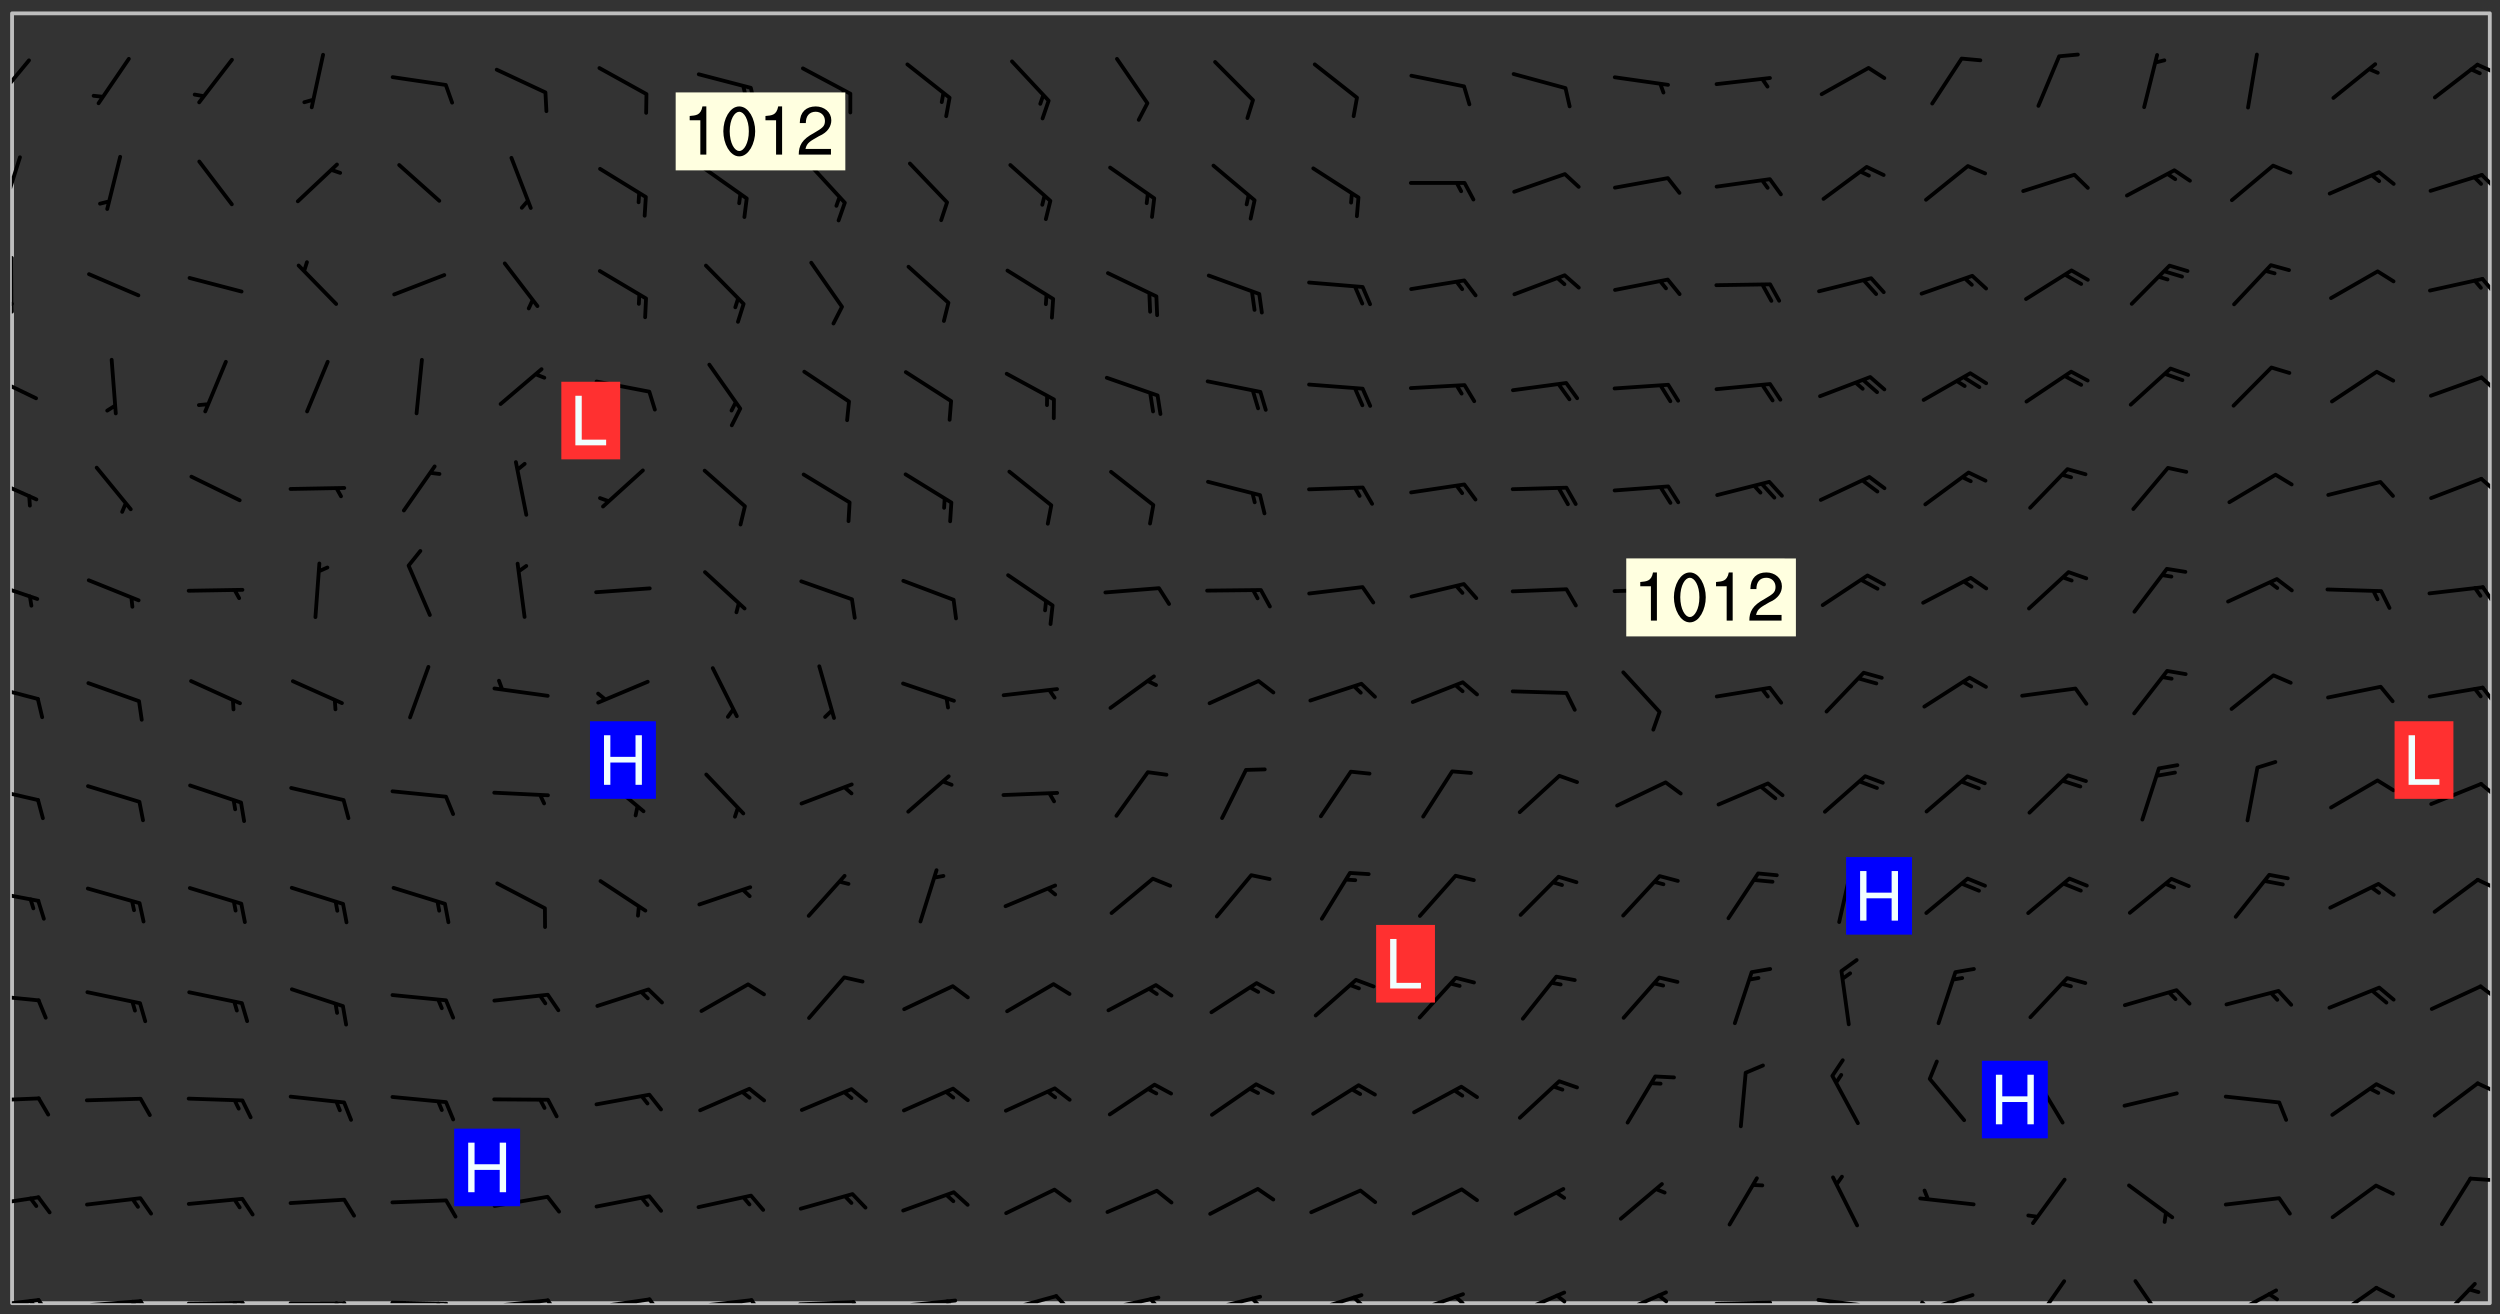 <svg xmlns="http://www.w3.org/2000/svg" role="img" xmlns:xlink="http://www.w3.org/1999/xlink" viewBox="142.45 309.95 326.84 171.84"><rect x="142.45" y="309.95" width="326.84" height="171.84" fill="#333333" stroke="none"/><defs><clipPath id="a"><path d="M144 311.672h324v168.656H144zm0 0"/></clipPath><clipPath id="b"><path d="M144 479h4v1.328h-4zm0 0"/></clipPath><clipPath id="c"><path d="M147 479h3v1.328h-3zm0 0"/></clipPath><clipPath id="d"><path d="M146 479h2v1.328h-2zm0 0"/></clipPath><clipPath id="e"><path d="M153 479h9v1.328h-9zm0 0"/></clipPath><clipPath id="f"><path d="M160 479h3v1.328h-3zm0 0"/></clipPath><clipPath id="g"><path d="M159 479h2v1.328h-2zm0 0"/></clipPath><clipPath id="h"><path d="M166 480h9v.328h-9zm0 0"/></clipPath><clipPath id="i"><path d="M173 480h3v.328h-3zm0 0"/></clipPath><clipPath id="j"><path d="M172 480h2v.328h-2zm0 0"/></clipPath><clipPath id="k"><path d="M180 480h8v.328h-8zm0 0"/></clipPath><clipPath id="l"><path d="M187 480h2v.328h-2zm0 0"/></clipPath><clipPath id="m"><path d="M186 480h2v.328h-2zm0 0"/></clipPath><clipPath id="n"><path d="M193 480h9v.328h-9zm0 0"/></clipPath><clipPath id="o"><path d="M200 480h3v.328h-3zm0 0"/></clipPath><clipPath id="p"><path d="M199 480h2v.328h-2zm0 0"/></clipPath><clipPath id="q"><path d="M206 479h9v1.328h-9zm0 0"/></clipPath><clipPath id="r"><path d="M213 479h3v1.328h-3zm0 0"/></clipPath><clipPath id="s"><path d="M220 479h8v1.328h-8zm0 0"/></clipPath><clipPath id="t"><path d="M227 479h3v1.328h-3zm0 0"/></clipPath><clipPath id="u"><path d="M233 479h8v1.328h-8zm0 0"/></clipPath><clipPath id="v"><path d="M240 479h3v1.328h-3zm0 0"/></clipPath><clipPath id="w"><path d="M246 479h9v1.328h-9zm0 0"/></clipPath><clipPath id="x"><path d="M253 479h3v1.328h-3zm0 0"/></clipPath><clipPath id="y"><path d="M260 479h8v1.328h-8zm0 0"/></clipPath><clipPath id="z"><path d="M266 479h2v1.328h-2zm0 0"/></clipPath><clipPath id="A"><path d="M273 479h8v1.328h-8zm0 0"/></clipPath><clipPath id="B"><path d="M280 479h3v1.328h-3zm0 0"/></clipPath><clipPath id="C"><path d="M286 479h9v1.328h-9zm0 0"/></clipPath><clipPath id="D"><path d="M292 479h2v1.328h-2zm0 0"/></clipPath><clipPath id="E"><path d="M300 479h8v1.328h-8zm0 0"/></clipPath><clipPath id="F"><path d="M305 479h3v1.328h-3zm0 0"/></clipPath><clipPath id="G"><path d="M313 479h8v1.328h-8zm0 0"/></clipPath><clipPath id="H"><path d="M319 479h2v1.328h-2zm0 0"/></clipPath><clipPath id="I"><path d="M326 478h8v2.328h-8zm0 0"/></clipPath><clipPath id="J"><path d="M332 479h2v1.328h-2zm0 0"/></clipPath><clipPath id="K"><path d="M340 478h8v2.328h-8zm0 0"/></clipPath><clipPath id="L"><path d="M345 479h3v1.328h-3zm0 0"/></clipPath><clipPath id="M"><path d="M353 478h8v2.328h-8zm0 0"/></clipPath><clipPath id="N"><path d="M359 479h2v1.328h-2zm0 0"/></clipPath><clipPath id="O"><path d="M366 480h9v.328h-9zm0 0"/></clipPath><clipPath id="P"><path d="M379 479h9v1.328h-9zm0 0"/></clipPath><clipPath id="Q"><path d="M393 479h8v1.328h-8zm0 0"/></clipPath><clipPath id="R"><path d="M393 479h2v1.328h-2zm0 0"/></clipPath><clipPath id="S"><path d="M408 477h5v3.328h-5zm0 0"/></clipPath><clipPath id="T"><path d="M421 477h5v3.328h-5zm0 0"/></clipPath><clipPath id="U"><path d="M433 478h8v2.328h-8zm0 0"/></clipPath><clipPath id="V"><path d="M438 478h3v2.328h-3zm0 0"/></clipPath><clipPath id="W"><path d="M447 478h7v2.328h-7zm0 0"/></clipPath><clipPath id="X"><path d="M460 477h7v3.328h-7zm0 0"/></clipPath><clipPath id="Y"><path d="M144 466h4v2h-4zm0 0"/></clipPath><clipPath id="Z"><path d="M465 463h3v2h-3zm0 0"/></clipPath><clipPath id="aa"><path d="M144 453h4v2h-4zm0 0"/></clipPath><clipPath id="ab"><path d="M466 451h2v2h-2zm0 0"/></clipPath><clipPath id="ac"><path d="M144 439h4v2h-4zm0 0"/></clipPath><clipPath id="ad"><path d="M466 438h2v3h-2zm0 0"/></clipPath><clipPath id="ae"><path d="M144 426h4v2h-4zm0 0"/></clipPath><clipPath id="af"><path d="M466 424h2v3h-2zm0 0"/></clipPath><clipPath id="ag"><path d="M144 412h4v3h-4zm0 0"/></clipPath><clipPath id="ah"><path d="M466 412h2v3h-2zm0 0"/></clipPath><clipPath id="ai"><path d="M144 399h4v3h-4zm0 0"/></clipPath><clipPath id="aj"><path d="M466 399h2v4h-2zm0 0"/></clipPath><clipPath id="ak"><path d="M144 385h4v4h-4zm0 0"/></clipPath><clipPath id="al"><path d="M466 386h2v3h-2zm0 0"/></clipPath><clipPath id="am"><path d="M144 372h4v4h-4zm0 0"/></clipPath><clipPath id="an"><path d="M466 372h2v3h-2zm0 0"/></clipPath><clipPath id="ao"><path d="M144 358h4v5h-4zm0 0"/></clipPath><clipPath id="ap"><path d="M466 359h2v3h-2zm0 0"/></clipPath><clipPath id="aq"><path d="M144 343h1v8h-1zm0 0"/></clipPath><clipPath id="ar"><path d="M144 349h1v2h-1zm0 0"/></clipPath><clipPath id="as"><path d="M466 346h2v3h-2zm0 0"/></clipPath><clipPath id="at"><path d="M144 330h2v8h-2zm0 0"/></clipPath><clipPath id="au"><path d="M466 332h2v3h-2zm0 0"/></clipPath><clipPath id="av"><path d="M144 317h3v7h-3zm0 0"/></clipPath><clipPath id="aw"><path d="M466 318h2v2h-2zm0 0"/></clipPath><g id="ax" clip-path="url(#clip1)"><path fill="#fff" fill-opacity="0" fill-rule="evenodd" d="M0 0h1000v1000H0zm0 0"/><path fill="#d3d3d3" fill-opacity="0" fill-rule="evenodd" d="M162.152 355.867l-.234.293.059.234.117.172.176.234.293.348.113.059.117-.172.059-.234.176-.176.465-.176h.699l.234.293.289.816.059.176.176.23.352.234.699.699.172.176.234.348.234.41.289.582.41.465.23.234.234.176.117.23.176.293.172 1.164v.234l.059.289.059.117.117.117.348.41.117.172.176.176.176.234.117.172.172.352.059.234.234.406.234-.059-.176.176-.059.93h-.582l-.234-.113-.348.113-.117.117-.059.293-.059.176-.117.172-.465.293-.059.234-.059.113v.645l.059.172v.41l.059.059v.406l.059.406.117.176.059.059.23.641-.059.293v.699l-.059.582v.234l-.059.23-.055.352v1.922l.055.117h.426l-.367.117-.023.352.891 1.168 1.742.539 1.34.359v.539l.09.809.535.715 1.52.27.891-.086.09 1.164.535.18 1.16-.18 2.055-.984 1.16-.363 1.879-.176 1.695-.18-.18.719-1.516.086-1.25.09-.805.27-1.074.809.27.719.535.898-.18.625-.266.809.266 1.078.625.898.805.18 1.25-.18-.266.723.098.504.055.293v.172l.059.293v.406l.176.117.352.117h.406l.293-.176.113-.117.059-.117.117-.23.059-.176.352-.465.23-.176.176-.059.176.059.059.176.117.988.055.469.059.172.117.234.176.059.816.059h.289l.117.234.059.406.059.352v1.105l.117.293.117.348.289.699.176.352.582.754.352.176.172.059.469.234.641.465.348.234.293.176.293.055.23.062.816.348.293.176.113.172.352.352.117.176.523.641v.289l.059.352v.348l.059.352.059.289.117.059.172.059h.176l.582.234.176.117.176.289.176.234.113.234.293.23.117.117v.41l.059.055.289.234.234.117.059.117.117.172.059.117.23.234.059.176.234.059.117.059-.117.113-.059.117v.117l-.117.293-.117.289v.582l.176.117.117.059.059.117.117.117.113.059.176.348.059.352.059.406v.176l-.059.176-.117.699v.172l.117.176.293.293h.406l.176.117.117.172.117.293v.234h-.527l-.23-.234h-.234l-.176.059-.059.699.059.348.117.176.176.41.117.23.289.469.176.055h.523l.234.059.758.641.059.293v.234l.059.059.23.348v.352l-.117.172v.293l.293.289.293.176.172.059.293.176.293.117.582.406.289.234.293.176.219.16.016.012.23.176.641.523.176.234.117.176.176.176.113.172v.641l.117.176.469.117.582.117.234.059.23.113.293.117.113.059.586.352.289.172.176.062.176.055.176.059.699.352.289.176.234.055.289.176.234.117.641.406.293.117.172.059.234.059.41.059.23.059.234.117.059.172-.41.176.469.059.059.293.113.234.176.055.234.059.176.059.406.117.641.234.117.172.059.234v.176l-.059.117-.059.406.234.234.117.059.348.117.641.23.176.117.289.117.176.176.234.465.582 1.105.176.176.348.176.176.117.352.117 1.047.523.234.059.465.113.293.059.465.176.758.582.234.234.348.465.176.176.289.234.816.699.293.176.289.289.293.176.293.289.695.641.176.176.293.234.289.234.469.289.641.582.348.234.234.293.348.348.352.465.934.992.348.406.117.176.234.059.113.117.645.176.23.113.234.059.293.176.23.117.934.699.406.406.234.176.406.176.234.117.816.348.348.234.234.117.293.289.23.117.758.352.352.172.23.059.293.117.234.059.871.176h.816l.469.23.172.059.875.699.465.117.293.059.176.059.23.059.469.059.348.059.352.059.406.059h.293l.172.059v.23l.176.176h.293l.348.059.352.059.699.117h.641l.465-.234.293-.176.172-.117.41-.172.289-.176.934-.465.469-.293.523-.293.465-.172.465-.176 1.051-.465.289-.117.41-.117.289-.117.527-.176 1.516-.699.582-.348.289-.059.293-.059.348-.117.875-.23.352-.117h.113l.234-.059.875-.234.234-.059h.812l.352-.059.816-.117.172-.059.352-.055.293-.059.23-.059.816-.176.176-.059h.348l.234-.059.465-.117.758-.172.234-.059h.348l.41-.117.289-.059 1.285-.059h.289l.41-.059.23-.059h.176l.875-.117h.406l.41-.117h.348l.352-.113.871-.059h1.75l1.047.289.41.117.289.117.352.117.289.117 1.051.172.289.059h.293l.293.059.172.059.41.059.172.059.117.059h.117l.117.059.352.059h.113l.41.066 1.922.395 1.926.395 1.52.449 1.695.719 2.145.805 1.605-.719 1.43-.805 1.16-1.078 1.25-.449 3.035-.719 1.875-.359 2.145-1.348 2.234-1.254 2.5-1.258 1.695-.449 1.785-.18 1.16-.27.625.539 1.34-.27.715-.988.984-1.344.445-.18.805-.359 1.875-.539 1.785-.449 1.25-.27 1.16-.09 1.699-.09 1.961-.27 1.25-.09h.539l.625-.09h.891l2.145-.18 2.41-.18 2.59-.09 1.695.18 1.609.09 1.43.359 1.16.719 1.875.988 1.16 1.527.266.715.629.09.355.898.535.539.535 1.527 1.074.359h.535l-.805.535.09 1.707.715 2.695.891.805.895.988.715 1.258 1.785.539 1.52-.18.355 1.344 1.609-.805.98-.539.27.27.316-.215.219-.145.801.449.449-.359h.355l.535-.27.539-.719.535-.27.625-.988 1.16.449.84.371 1.395.617 1.695-.18h1.605l1.785.09.18-1.707.535-1.344.805.27.492.848.402.406-.09.539v.359l.715.449.711-.27h1.43l.359.988.445 1.258.715 1.344 1.25.629 1.695.629.715-.18.18-.539.98-.09.449.359.086 1.258-.266.629-.535.18v.539l.715.984.266.539.984.988.801 1.078-.266.359-.09.898-.625 2.332-.355 2.066-.09 1.793-.18.719-.09.539v1.438l-.98 1.883-.359 1.707-.535.898-.805 1.168-.266.539 2.055 1.254.086.359-.355.539-.09-.18v.809l.09 1.438-.445.715-1.074.094-.266.715.535.898.805.719 1.16.809 1.34.27.445.359-.355.449-1.789-.09-1.25-.449-.715-.719-.625-.09-.176 3.59-.188 1.309h89.359V311.703h-55.27v49.082l.762.125 3.289.543 2.023 2.836v2.754l2.352.332 2.348.332h4.051l-1.379 4.16-2.023.707-2.023.703-.543.344-2.594 1.617-.188.117-2.023-2.078-.73-2.742-2.672-2.078-1.375-3.5-.066-.082-1.957-2.672 2.75-1.418v-49.082H294.422v91.414l.117.031.133.012.074.074.105.047.09.059.086.059.09.059.297.297.059.09.031.117.027.117.016.137-.031.117-.059.09-.059.086-.043.105-.047.102-.027.121v.145l.176.27.148.148.074.086.074.074.043.105.062.09.059.086.043.105.059.09.047.102.043.105.059.086.117.18.074.074.062.086.059.09.043.105.059.09.059.086.062.09.059.09.043.102.117.18.074.074.059.086.074.074.09.059.105.047h.148l.133-.016.133.016.102-.047.074-.074.047-.102-.016-.133v-.148l-.047-.105-.027-.117-.047-.102-.027-.121-.043-.102-.062-.09-.043-.102-.043-.105-.031-.117-.016-.133-.012-.137.086-.059.059-.086.121-.031.043.105.016.133v.117l.059.102.059.09.09.059.148.148.059.09.043.105-.012.102.086.059.105.047.086.059.09.059.074.074-.117.027-.105.047-.086.059-.074.074-.059.09-.062.086-.027.121-.047.102-.043.105-.031.117-.012.133-.016.133v.148l.027.117.047.105.043.102.059.09.074.074.09.059.074.074.09.059.059.09.043.105.047.102.117.031.133.016h.148l.117-.031.105.043.043.105.047.102.027.121L299.5 410l.027.117.031.121.027.117.105.043.102.047.133-.016.148.148.062.086.074.074.07.074.09.062.105.043.102.043.117.031.137.016.117-.031.074-.074.027-.117-.012-.133-.031-.121-.027-.117.043-.105h.117l.09.062.117.027h.148l.133.016h.148l.133.016.133-.016h.148l.133-.016.133-.012.137.012.117-.027.133-.016.191-.059-.059.176-.016.133-.027.121-.016.133-.059.086-.133.016-.105.047-.105.043-.117.031-.117.027-.266.031h-.148l-.133.016-.074.074.059.086.148.148.117.18.074.07.09.062.09.059.086.059.09.059.102.043.105.062.105.043.086.059.105.047.102.043.18.117.059.09-.043.102-.047.105.016.133.223.223.059.09.043.102.031.121.043.102.016.133.031.117.012.137.031.117.148.148.102.043.105.043.117.031.133.016.137.016h.117l.117-.031.09-.059.043-.105.047-.102.043-.105.031-.117.012-.133v-.148l-.012-.133-.016-.133-.031-.117-.043-.105-.047-.105-.043-.102-.043-.105-.016-.133.016-.133.027-.117.031-.117.027-.121.047-.102.09-.059.086-.062.074-.074.09-.059.223-.223.059-.086.074-.074.117-.18.059-.086v-.148l-.074-.074-.102-.047-.105-.043-.102-.043-.059-.09-.047-.105-.027-.117.09-.059.117-.031.102-.043.18-.117.148-.148.012-.133-.012-.105-.09-.059-.133.016h-.148l-.133.016-.133-.016-.121-.031-.086-.059-.074-.074-.059-.09-.062-.086-.117-.18-.059-.086.031-.121.086-.059.121-.031.059-.086v-.121l-.031-.117-.059-.09-.059-.086-.047-.105-.027-.117-.016-.133.059-.09.074-.074.09-.059.117-.18.074-.074.059-.086.148-.148.121-.031.133-.016.133.016.074.074.043.105.016.133-.031.117-.117.031-.133.012-.148.148-.043.105-.047.102-.027.121-.031.117v.148l.031.117.043.105.059.09.074.07.074.074.117.031.121.027.117-.027.133-.016h.117l.09.059.074.074.047.105.059.086.102.047.133.016.105.043.086.059-.012.105-.074.074-.18.117-.059.09-.09.059-.07.074-.074.074-.062.09-.027.117-.016.133.016.133-.016.133v.148l.016.133.027.117.031.121.074.074.09.059.086.059.09.059.117.031v.086l-.102.047-.09.059-.266.031-.117.027h-.148l-.105.043-.102.047-.059.09-.062.234-.012.133-.031.121-.016.133v.293l-.012.133.012.137.016.133.133.016.133.012.121.031.086.059.074.074.047.105.043.102.016.133v.445l-.016.133v.445l.031.266.027.117.016.133.031.117.086.211.031.266v.148l-.031.117-.027.117-.031.121-.027.117-.031.117-.031.121-.012.133-.016.133.09.059.117-.031.102.016.047.105-.031.266v.441l-.043.105-.047.105-.043.102-.043.105-.059.086-.031.121-.043.117-.031.117-.016.133.016.133.059.09.105.047.086.059.059.086-.012.137-.031.117-.043.102v.445l-.016.133v.148l-.031.117-.043.105-.027.117-.047.105-.043.102-.031.121-.027.117-.031.133-.031.117-.027.117-.043.105-.031.117-.031.121-.012.133-.016.133v.297l.027.117v.148l.047.398.027.117.059.09.121.031h.148l.133-.016.059.09v.117l-.059.09-.09.059-.102.043-.105.047-.09.059-.086.059-.137.016-.117-.031-.133-.016-.102.047-.062.086-.012.137-.016.133-.031.117-.027.117-.016.133-.031.121v.297l.016.133.031.117v.148l.012.133v.148l-.027.117-.047.102-.027.121-.031.117-.059.09-.074.074-.102.043-.105.047-.117.027-.121.031-.102-.047.059-.086.105-.047.027-.117.031-.117.027-.121.031-.117v-.148l.016-.133-.031-.117-.043-.105-.105.016-.074.074-.102.043-.09.062-.074.074-.043.102-.016.133-.031.117L304.25 426l-.031.117-.027.117-.031.121-.027.117-.031.117-.043.105-.09.059h-.09l-.117-.031-.031-.086.016-.137-.031-.117v-.148l-.012-.133v-.148l-.062-.234-.027-.121-.043-.102-.047-.105-.059-.086-.059-.09-.043-.105-.062-.086-.148-.148-.07-.074-.105-.047-.105-.043-.102-.043-.297-.297-.09-.074-.086-.059-.105-.043-.09-.062-.086-.059-.105-.043-.09-.059-.086-.062-.074-.07-.105-.047-.086-.059-.105-.043-.09-.062-.102-.043-.105-.043-.086-.059-.105-.047-.105-.043-.102-.047-.09-.059-.102-.043-.105-.043-.09-.062-.117-.027-.133-.016-.133.016H299.75l-.133.016-.117-.031-.09-.059-.074-.074-.09-.059-.102-.047h-.148l-.121-.027-.102-.043-.074-.074-.117-.18-.09-.059-.102-.043-.09-.062-.105-.043-.09-.059-.086-.059-.105-.047-.059-.086-.059-.09-.043-.105-.047-.102-.074-.074-.086-.059-.074-.074-.09-.059-.223-.223-.043-.105-.031-.266.105-.043h.145l.105.043.074.074.09.059.086.059.105.047.09.059.148.148.07.074.148.148.062.086.074.074.086.059.074.074.09.062.09.059.086.059.27.176.102.047.105.043.102.043.047-.074.059-.086.074-.074.07-.074.105.043.074.074.059.09.043.102.047.105.043.105.121.027.117-.027.074-.09.043-.105.059-.09.074-.074.105-.043.117-.027.133.012.09.059.148.148.059.09.043.105.047.102.043.105.043.102.105.047.105.043.133.016.086-.059.059-.09.074-.074.105-.043.117.027.105.047.102.043.105.043.102.047.18.117v.117l-.016.133.016.133.016.137.059.086.102.047.121.027.117.031h.148l.117-.031.059-.09.18-.117.059-.09.074-.074.059-.086.117-.18.18-.117.117.031.09.059.043.074-.016.133v.117l.09.059h.148l.133-.016.133-.012.266-.031.105-.043.117-.031.121-.027.074-.074.07-.074.062-.09-.016-.105-.047-.102-.102-.043-.105-.016-.117.027-.266.031h-.148l-.074-.074-.09-.059-.117-.031-.117-.027-.133-.016h-.148l-.133.016h-.297l-.105-.047-.148-.148-.043-.102-.059-.09.223-.223.086-.059.105-.043.117-.031.133-.016.133.016.137.016.102.043.133-.012.09-.062.102-.043.062-.09-.047-.102-.09-.059-.117-.031-.102-.043-.059-.09-.062-.09v-.117l.016-.133.105-.047.074-.07v-.121l-.09-.059-.031-.117.09-.059.074-.074.043-.105.059-.09.047-.102.016-.133v-.148l-.047-.105-.043-.102-.09-.059-.133-.016-.102-.043-.137-.016-.117-.031h-.445l-.133-.016-.133-.012-.133-.016-.117-.031h-.148l-.133-.016-.133-.012-.266-.031-.121-.043-.086-.059-.074-.074v-.148l.012-.133.105-.047.102-.043.133-.016h.152l.133-.016h.293l.121.031.102.043.09.059.234.062.121-.047.09-.059.102-.043.133-.016.105.043.102.047.133.012.121-.027h.145l.121-.031.117-.027.105-.047.074-.074.086-.059.148-.148.059-.086.047-.105.027-.117.016-.105-.102-.043-.09-.059-.117-.031-.105-.043-.09-.062-.074-.086-.074-.074-.102-.043-.105-.047-.102-.043-.059-.09-.047-.102-.086-.211-.062-.086-.059-.09-.074-.074-.086-.059h-.27l-.117.031-.09.059-.102.043-.133.016-.105-.016-.027-.117-.062-.09-.117-.031-.102-.043-.148-.148-.031-.117-.016-.105.074-.074.18-.117.117-.027.117-.031.137.016.102.043.105.043.102.047.105.043.117.031.133.016.117.027.133.016.105-.016.09-.059-.074-.074-.105-.043-.074-.074-.074-.09-.148-.148-.086-.059-.09-.059-.074-.074-.09-.059-.102-.047-.121-.027-.102-.047-.105-.043-.117-.031-.102-.043-.121-.031h-.148l-.117.031-.105.043-.086.062-.18.117-.086.059-.09.059-.105.047-.086.059-.105.043-.102.043-.105.047-.074.074-.059.09-.059.086-.047.105-.059.086-.074.074-.133-.012-.117-.031h-.117l-.074.074-.09.059-.074.074-.09.059-.086.059-.105.047-.102.043-.137.016-.102-.043-.148-.148-.105-.047h-.086l-.105.047-.102.043-.121.031-.117-.031-.074-.074v-.117l.031-.121.074-.07.059-.09.074-.074.117-.031.105-.043h.293l.133-.016.137-.016.102-.043.09-.059.102-.047.09-.059.133-.012.09.059.133.012.09-.059.086-.059.105-.043.09-.059.086-.062.09-.059.148-.148.059-.086.059-.09.105-.043.133-.016.117.027.121.031.059-.059.059-.09.031-.266.027-.117.105.012.133.016.102-.043.09-.059.059-.09.074-.074.059-.09.047-.102.012-.133-.012-.133-.047-.105-.148-.148-.059-.09-.059-.086-.043-.105v-.445l.016-.133v-.148l.012-.133-.059-.059-.09.059-.102-.043-.18-.117-.086-.059-.062-.09-.059-.09-.074-.074-.086-.059-.121.031-.102.012-.105.047-.086.059-.105.043-.148.148-.09.059-.086.059-.09.062-.105.043-.133.016v-.121l.105-.043.117-.031.074-.07.043-.105v-.148l-.027-.117-.148-.148-.133-.016h-.148l-.117.031-.105.043-.102.043-.09.062-.117.027-.074-.074.012-.133-.043-.102-.043-.105-.09-.059-.117.027-.121.031-.117.031-.102.043-.121.031-.102.043-.105.043-.09.059-.102.016v-.117l.016-.133-.059-.09-.074.043-.148.148-.059.09-.074.074-.047.105-.043.102-.074.074-.059.09-.074.074-.059.086-.074.074-.09.062-.074.07-.074.074-.102.016-.133.016-.105-.043v-.121l.148-.148.043-.102.059-.09.047-.102.043-.105.059-.09.031-.117.043-.102.031-.121.027-.117.047-.105.043-.102.043-.105.074-.07.09-.062.09-.059.102-.043h.297l.266-.031.105-.043-.074-.074-.117-.031-.105-.043-.09-.059-.102-.047-.09-.059-.102-.043-.105-.043-.09-.062-.086-.059-.105-.043-.102-.043-.121-.031-.117-.031-.102-.043L297.5 410.25l-.102-.043-.09-.059-.043-.105-.016-.133.102-.043.133-.016.137.016.133-.016.102-.043.059-.09.016-.105-.09-.059-.074-.074-.102-.043-.09-.059-.148-.148-.043-.105-.016-.133v-.293l-.059-.09-.09-.059-.074-.074-.043-.105-.031-.117-.059-.09-.074-.074-.117-.027-.074-.074-.09-.059-.09-.062-.086-.059-.074-.074-.059-.086-.047-.105-.086-.059-.148-.148-.195-.059-.133.016-.102.043-.074.074-.047.102-.043.105-.059.09-.059.086-.297.297-.09.059h-.086l-.062-.086-.043-.105.031-.117.059-.09.027-.117-.012-.133-.09-.062-.105.047-.117.027-.117.031-.27.176-.102.047-.117.027-.105.047-.09.059-.102.043-.059-.086-.047-.105.016-.133.047-.105.07-.074.074-.07.059-.09v-.148l-.043-.105h-.238l-.102.047-.031.117-.027.117-.031.121-.074.043-.133.016-.074-.047-.043-.102-.043-.105-.047-.102-.043-.105-.121.031-.102.043-.133.016-.117.031-.105.043-.09.059-.102.047-.121.027-.133.016-.102-.043-.059-.09-.047-.105-.043-.102-.043-.105v-.117l.059-.09.086-.059.18-.117.102-.047.105-.043.105-.059.102-.043.09-.062.102-.043.105-.059.102-.047.09-.059.105-.043.102-.043.09-.062.102-.043.137-.016.117.031.102.043.121.031.102.043.105.047.102.043.105.043.102.047.105.043.102.043.105.047.086.059.105.043.117.031.105.043.102.047.09.059.105.043.102.043.105.047.117.027.102.047.121.027h.148l.086-.059.016-.102.059-.09-.027-.117-.074-.074-.117-.18-.074-.074-.09-.074-.18-.117-.086-.059-.105-.043-.102-.047-.27-.176-.059-.09-.074-.074-.059-.09-.043-.102-.031-.117-.016-.137v-.562l-.012-.133-.016-.133-.031-.117-.016-.133-.012-.133-.031-.121-.223-.223-.059-.086-.016-.105.031-.117.133-.016v-91.414H172.992v1.453l-.059.234-.352 1.051-.172.523-.117.348-.176.41-.117.172-.234.293-.23.059h-.352l-.117.059-.23.406v.293l.117.176.23.23.117.234.641.758.293.465.176.234.23.352.234.348.641.816.176.465.172.41.117.695.176.469.117 1.398.059.465v.875l.117 1.047v4.781l-.059.465-.352 1.281-.176.523-.113.41-.352.93L172.934 336l-.234.582-.117.176-.172.348-.176.406-.352.816-.059.293-.113.293-.117.289-.059.176-.117.875-.059.406-.059.117-.059.176-.059.172-.23.527-.117.172v.234l-.117.234-.059.172-.176.586v.289l-.059.176v.293l-.059.113-.059.527v.172l-.055.234v2.621l-.176.816-.117.176-.176.234-.117.172-.113.234-.586.934-.23.289-.293.465-.176.234-.289.352-.352.699-.113.23-.176.41-.176.23-.406.527-.816.699-.293.172-.289.234-.176.117-.176.176-.523.406-.527.176-.172.176-.234.055-.641.176h-.758m12.211 31.023l-1.074.449.359.895 1.25-.715.445-.539-.98-.09"/><path fill="#d3d3d3" fill-opacity="0" fill-rule="evenodd" d="M201.508 416.598h-.895l.449.629.98.359.805-.09.445-.988-.176.09-.715-.355-.895.355m154.621 59.07l-.059-.523v-.293l.113-.293.059-.23.469-.469h.113l.117-.113.117-.059h.176l.234-.059h.348l.234.059.117.059.23.172.059.176.117.582v.293l-.117.176-.172.289-.176.176-.527.523-.23.234-.117.059h-.176l-.117-.059-.406-.293-.176-.117-.117-.059-.059-.113-.055-.117m6.641-10.957l-.059-.172v-1.109l.059-.172.176-.059.172-.059h.176l.234-.059.117.059.059.699-.059.172-.117.176-.117.059-.234.523-.113.059h-.234l-.059-.117m9.613-14.391l-.117-.176v-.699l.293-.875.117-.172.176-.352.113-.23.117-.293.352-.758.117-.23.172-.234h.176l.117-.059h.641l.117.059.234.234.172.113.352.293.117.117.113.176v.113l.117.059.117.117v.699l-.059.176v.23l-.059.176-.348 1.051-.117.23-.117.234-.117.059-.23.234-.641.289h-.875l-.41-.117-.641-.465"/><path fill="none" stroke="#bebebe" stroke-linecap="round" stroke-linejoin="round" stroke-miterlimit="10" stroke-width=".5" d="M467.957 311.695H144.027v168.625h323.93v-168.625"/><g clip-path="url(#a)"><path fill="#fff" fill-opacity="0" fill-rule="evenodd" d="M144 311.672v168.656h324V311.672H144"/></g><g clip-path="url(#b)"><path fill="none" stroke="#000" stroke-linecap="round" stroke-linejoin="round" stroke-miterlimit="10" stroke-width=".5" d="M147.488 479.91l-6.977.836"/></g><g clip-path="url(#c)"><path fill="none" stroke="#000" stroke-linecap="round" stroke-linejoin="round" stroke-miterlimit="10" stroke-width=".5" d="M147.488 479.91l1.402 2.016"/></g><g clip-path="url(#d)"><path fill="none" stroke="#000" stroke-linecap="round" stroke-linejoin="round" stroke-miterlimit="10" stroke-width=".5" d="M146.473 480.031l.703 1.008"/></g><g clip-path="url(#e)"><path fill="none" stroke="#000" stroke-linecap="round" stroke-linejoin="round" stroke-miterlimit="10" stroke-width=".5" d="M160.816 480.055l-7.004.547"/></g><g clip-path="url(#f)"><path fill="none" stroke="#000" stroke-linecap="round" stroke-linejoin="round" stroke-miterlimit="10" stroke-width=".5" d="M160.816 480.055l1.316 2.07"/></g><g clip-path="url(#g)"><path fill="none" stroke="#000" stroke-linecap="round" stroke-linejoin="round" stroke-miterlimit="10" stroke-width=".5" d="M159.797 480.137l.66 1.035"/></g><g clip-path="url(#h)"><path fill="none" stroke="#000" stroke-linecap="round" stroke-linejoin="round" stroke-miterlimit="10" stroke-width=".5" d="M174.145 480.273l-7.027.109"/></g><g clip-path="url(#i)"><path fill="none" stroke="#000" stroke-linecap="round" stroke-linejoin="round" stroke-miterlimit="10" stroke-width=".5" d="M174.145 480.273l1.184 2.148"/></g><g clip-path="url(#j)"><path fill="none" stroke="#000" stroke-linecap="round" stroke-linejoin="round" stroke-miterlimit="10" stroke-width=".5" d="M173.121 480.289l.594 1.074"/></g><g clip-path="url(#k)"><path fill="none" stroke="#000" stroke-linecap="round" stroke-linejoin="round" stroke-miterlimit="10" stroke-width=".5" d="M187.457 480.32l-7.023.016"/></g><g clip-path="url(#l)"><path fill="none" stroke="#000" stroke-linecap="round" stroke-linejoin="round" stroke-miterlimit="10" stroke-width=".5" d="M187.457 480.32l1.16 2.164"/></g><g clip-path="url(#m)"><path fill="none" stroke="#000" stroke-linecap="round" stroke-linejoin="round" stroke-miterlimit="10" stroke-width=".5" d="M186.438 480.324l.578 1.082"/></g><g clip-path="url(#n)"><path fill="none" stroke="#000" stroke-linecap="round" stroke-linejoin="round" stroke-miterlimit="10" stroke-width=".5" d="M200.773 480.402l-7.027-.148"/></g><g clip-path="url(#o)"><path fill="none" stroke="#000" stroke-linecap="round" stroke-linejoin="round" stroke-miterlimit="10" stroke-width=".5" d="M200.773 480.402l1.105 2.191"/></g><g clip-path="url(#p)"><path fill="none" stroke="#000" stroke-linecap="round" stroke-linejoin="round" stroke-miterlimit="10" stroke-width=".5" d="M199.75 480.383l.555 1.094"/></g><g clip-path="url(#q)"><path fill="none" stroke="#000" stroke-linecap="round" stroke-linejoin="round" stroke-miterlimit="10" stroke-width=".5" d="M214.07 479.957l-6.988.742"/></g><g clip-path="url(#r)"><path fill="none" stroke="#000" stroke-linecap="round" stroke-linejoin="round" stroke-miterlimit="10" stroke-width=".5" d="M214.07 479.957l1.371 2.035"/></g><g clip-path="url(#s)"><path fill="none" stroke="#000" stroke-linecap="round" stroke-linejoin="round" stroke-miterlimit="10" stroke-width=".5" d="M227.367 479.824l-6.953 1.008"/></g><g clip-path="url(#t)"><path fill="none" stroke="#000" stroke-linecap="round" stroke-linejoin="round" stroke-miterlimit="10" stroke-width=".5" d="M227.367 479.824l1.453 1.98"/></g><g clip-path="url(#u)"><path fill="none" stroke="#000" stroke-linecap="round" stroke-linejoin="round" stroke-miterlimit="10" stroke-width=".5" d="M240.695 479.926l-6.98.805"/></g><g clip-path="url(#v)"><path fill="none" stroke="#000" stroke-linecap="round" stroke-linejoin="round" stroke-miterlimit="10" stroke-width=".5" d="M240.695 479.926l1.391 2.023"/></g><g clip-path="url(#w)"><path fill="none" stroke="#000" stroke-linecap="round" stroke-linejoin="round" stroke-miterlimit="10" stroke-width=".5" d="M254.031 480.188l-7.02.281"/></g><g clip-path="url(#x)"><path fill="none" stroke="#000" stroke-linecap="round" stroke-linejoin="round" stroke-miterlimit="10" stroke-width=".5" d="M254.031 480.188l1.238 2.117"/></g><g clip-path="url(#y)"><path fill="none" stroke="#000" stroke-linecap="round" stroke-linejoin="round" stroke-miterlimit="10" stroke-width=".5" d="M267.332 479.977l-6.992.707"/></g><g clip-path="url(#z)"><path fill="none" stroke="#000" stroke-linecap="round" stroke-linejoin="round" stroke-miterlimit="10" stroke-width=".5" d="M266.312 480.078l.684 1.02"/></g><g clip-path="url(#A)"><path fill="none" stroke="#000" stroke-linecap="round" stroke-linejoin="round" stroke-miterlimit="10" stroke-width=".5" d="M280.539 479.398l-6.777 1.859"/></g><g clip-path="url(#B)"><path fill="none" stroke="#000" stroke-linecap="round" stroke-linejoin="round" stroke-miterlimit="10" stroke-width=".5" d="M280.539 479.398l1.684 1.785"/></g><g clip-path="url(#C)"><path fill="none" stroke="#000" stroke-linecap="round" stroke-linejoin="round" stroke-miterlimit="10" stroke-width=".5" d="M293.898 479.582l-6.867 1.492"/></g><g clip-path="url(#D)"><path fill="none" stroke="#000" stroke-linecap="round" stroke-linejoin="round" stroke-miterlimit="10" stroke-width=".5" d="M292.898 479.801l.793.934"/></g><g clip-path="url(#E)"><path fill="none" stroke="#000" stroke-linecap="round" stroke-linejoin="round" stroke-miterlimit="10" stroke-width=".5" d="M307.191 479.48l-6.82 1.695"/></g><g clip-path="url(#F)"><path fill="none" stroke="#000" stroke-linecap="round" stroke-linejoin="round" stroke-miterlimit="10" stroke-width=".5" d="M306.199 479.727l.82.914"/></g><g clip-path="url(#G)"><path fill="none" stroke="#000" stroke-linecap="round" stroke-linejoin="round" stroke-miterlimit="10" stroke-width=".5" d="M320.445 479.27l-6.699 2.121"/></g><g clip-path="url(#H)"><path fill="none" stroke="#000" stroke-linecap="round" stroke-linejoin="round" stroke-miterlimit="10" stroke-width=".5" d="M319.473 479.578l.875.859"/></g><g clip-path="url(#I)"><path fill="none" stroke="#000" stroke-linecap="round" stroke-linejoin="round" stroke-miterlimit="10" stroke-width=".5" d="M333.719 479.145l-6.617 2.367"/></g><g clip-path="url(#J)"><path fill="none" stroke="#000" stroke-linecap="round" stroke-linejoin="round" stroke-miterlimit="10" stroke-width=".5" d="M332.758 479.488l.906.824"/></g><g clip-path="url(#K)"><path fill="none" stroke="#000" stroke-linecap="round" stroke-linejoin="round" stroke-miterlimit="10" stroke-width=".5" d="M346.949 478.93l-6.445 2.801"/></g><g clip-path="url(#L)"><path fill="none" stroke="#000" stroke-linecap="round" stroke-linejoin="round" stroke-miterlimit="10" stroke-width=".5" d="M346.012 479.336l.961.766"/></g><g clip-path="url(#M)"><path fill="none" stroke="#000" stroke-linecap="round" stroke-linejoin="round" stroke-miterlimit="10" stroke-width=".5" d="M360.254 478.906l-6.426 2.844"/></g><g clip-path="url(#N)"><path fill="none" stroke="#000" stroke-linecap="round" stroke-linejoin="round" stroke-miterlimit="10" stroke-width=".5" d="M359.32 479.32l.965.758"/></g><g clip-path="url(#O)"><path fill="none" stroke="#000" stroke-linecap="round" stroke-linejoin="round" stroke-miterlimit="10" stroke-width=".5" d="M373.867 480.25l-7.023.16"/></g><g clip-path="url(#P)"><path fill="none" stroke="#000" stroke-linecap="round" stroke-linejoin="round" stroke-miterlimit="10" stroke-width=".5" d="M380.184 479.895l6.973.867"/></g><g clip-path="url(#Q)"><path fill="none" stroke="#000" stroke-linecap="round" stroke-linejoin="round" stroke-miterlimit="10" stroke-width=".5" d="M393.641 481.398l6.691-2.137"/></g><g clip-path="url(#R)"><path fill="none" stroke="#000" stroke-linecap="round" stroke-linejoin="round" stroke-miterlimit="10" stroke-width=".5" d="M394.613 481.086l-.879-.855"/></g><g clip-path="url(#S)"><path fill="none" stroke="#000" stroke-linecap="round" stroke-linejoin="round" stroke-miterlimit="10" stroke-width=".5" d="M408.289 483.211l4.023-5.762"/></g><g clip-path="url(#T)"><path fill="none" stroke="#000" stroke-linecap="round" stroke-linejoin="round" stroke-miterlimit="10" stroke-width=".5" d="M425.605 483.223l-3.98-5.789"/></g><g clip-path="url(#U)"><path fill="none" stroke="#000" stroke-linecap="round" stroke-linejoin="round" stroke-miterlimit="10" stroke-width=".5" d="M440.02 478.652l-6.176 3.352"/></g><g clip-path="url(#V)"><path fill="none" stroke="#000" stroke-linecap="round" stroke-linejoin="round" stroke-miterlimit="10" stroke-width=".5" d="M439.121 479.141l1.023.676"/></g><g clip-path="url(#W)"><path fill="none" stroke="#000" stroke-linecap="round" stroke-linejoin="round" stroke-miterlimit="10" stroke-width=".5" d="M453.121 478.312l-5.75 4.035"/></g><path fill="none" stroke="#000" stroke-linecap="round" stroke-linejoin="round" stroke-miterlimit="10" stroke-width=".5" d="M453.121 478.312l2.188 1.109"/><g clip-path="url(#X)"><path fill="none" stroke="#000" stroke-linecap="round" stroke-linejoin="round" stroke-miterlimit="10" stroke-width=".5" d="M466 477.797l-4.875 5.062"/></g><path fill="none" stroke="#000" stroke-linecap="round" stroke-linejoin="round" stroke-miterlimit="10" stroke-width=".5" d="M465.289 478.535l1.18.336"/><g clip-path="url(#Y)"><path fill="none" stroke="#000" stroke-linecap="round" stroke-linejoin="round" stroke-miterlimit="10" stroke-width=".5" d="M147.473 466.484l-6.945 1.059"/></g><path fill="none" stroke="#000" stroke-linecap="round" stroke-linejoin="round" stroke-miterlimit="10" stroke-width=".5" d="M147.473 466.484l1.465 1.969m-2.477-1.816l.734.984m13.609-1.023l-6.98.832m6.98-.832l1.398 2.016m-2.414-1.895l.699 1.008m13.641-1.047l-6.996.668m6.996-.668l1.352 2.051m-2.371-1.953l.676 1.023m13.668-1.008l-7.016.441m7.016-.441l1.285 2.09m12.031-2l-7.02.262m7.02-.262l1.234 2.125m12.035-2.594l-6.926 1.199m6.926-1.199l1.504 1.938m11.797-2.012l-6.898 1.348m6.898-1.348l1.543 1.906m-2.547-1.711l.773.953m13.527-1.227l-6.863 1.504m6.863-1.504l1.59 1.867m-2.586-1.648l.793.934m13.469-1.355l-6.762 1.91m6.762-1.91l1.699 1.77m-2.684-1.492l.848.883m13.375-1.402l-6.609 2.395m6.609-2.395l1.82 1.645m-2.781-1.297l.91.824m13.219-1.512l-6.316 3.074m6.316-3.074l1.984 1.445m11.402-1.297l-6.457 2.777m6.457-2.777l1.914 1.535m11.285-1.777l-6.227 3.262m6.227-3.262l2.023 1.387m11.391-1.176l-6.426 2.84m6.426-2.84l1.93 1.516m11.312-1.672l-6.281 3.152m6.281-3.152l2 1.418m11.289-1.465l-6.23 3.246m5.324-2.773l1.012.691m12.781-1.809l-5.371 4.535m4.59-3.875l1.137.457m12.059-1.875l-3.57 6.051m3.051-5.172l1.227.055m9.246-1.047l3.152 6.277m-2.691-5.363l.707-1.004m10.234 2.84l6.98.777m-5.965-.664l-.453-1.141m14.176 4.258l4.137-5.684m-3.535 4.855l-1.215-.172m18.824.242l-5.656-4.168m4.832 3.562l-.176 1.211m14.977-3.105l-6.98.832m6.98-.832l1.398 2.016m11.266-3.668l-5.68 4.137m5.68-4.137l2.207 1.074m10.133-1.984l-3.727 5.957"/><g clip-path="url(#Z)"><path fill="none" stroke="#000" stroke-linecap="round" stroke-linejoin="round" stroke-miterlimit="10" stroke-width=".5" d="M465.426 464.035l2.449.172"/></g><g clip-path="url(#aa)"><path fill="none" stroke="#000" stroke-linecap="round" stroke-linejoin="round" stroke-miterlimit="10" stroke-width=".5" d="M147.512 453.551l-7.023.297"/></g><path fill="none" stroke="#000" stroke-linecap="round" stroke-linejoin="round" stroke-miterlimit="10" stroke-width=".5" d="M147.512 453.551l1.242 2.117m12.074-2.07l-7.023.203m7.023-.203l1.211 2.133m12.102-1.914l-7.023-.238m7.023.238l1.078 2.207m-2.098-2.242l.539 1.105m13.777-.809l-6.984-.758m6.984.758l.91 2.277m-1.926-2.387l.457 1.137m13.879-1.07l-6.996-.672m6.996.672l.941 2.266m-1.961-2.363l.473 1.133m13.879-1.348l-7.027-.047m7.027.047l1.137 2.172m-2.16-2.18l.57 1.086m13.711-1.734l-6.914 1.262m6.914-1.262l1.523 1.926m-2.531-1.742l.762.965m13.324-1.922l-6.441 2.812m6.441-2.812l1.922 1.523m-2.859-1.113l.961.762m13.309-1.129l-6.477 2.727m6.477-2.727l1.902 1.551m-2.844-1.152l.953.773m13.277-1.234L260.625 455.125m6.422-2.852l1.934 1.512m-2.867-1.098l.965.758m13.27-1.207l-6.395 2.922m6.395-2.922l1.945 1.492m-2.875-1.066l.973.746m13-1.656l-5.852 3.891m5.852-3.891l2.16 1.164m-3.012-.598l1.082.582m13.051-1.199l-5.781 3.992m5.781-3.992l2.18 1.129m-3.02-.547l1.09.562m13.148-1.02l-5.949 3.738m5.949-3.738l2.129 1.223m-2.992-.676l1.062.609m13.23-.961l-6.18 3.348m6.18-3.348l2.047 1.359m-2.945-.871l1.023.68m12.676-1.883l-5.152 4.777m5.152-4.777l2.32.809m-3.066-.113l1.156.402m12.137-1.723l-3.613 6.031m3.613-6.031l2.449.125m-2.977.754l1.227.062m11.125-1.426l-.633 7m.633-7l2.262-.953m9.07 1.359l3.336 6.184m-3.336-6.184l1.359-2.043m-.875 2.945l.68-1.023M394.738 451l4.496 5.398M394.738 451l.926-2.273m12.828 1.961l3.617 6.023m-3.09-5.148l.633-1.051m10.547 3.996l6.836-1.617m13.391 1.191l-6.988-.766m6.988.766l.906 2.277m11.801-4.668l-5.77 4.012m5.77-4.012l2.18 1.121m-3.02-.535l1.09.559m12.988-1.25l-5.617 4.223"/><g clip-path="url(#ab)"><path fill="none" stroke="#000" stroke-linecap="round" stroke-linejoin="round" stroke-miterlimit="10" stroke-width=".5" d="M466.371 451.586l2.223 1.039"/></g><g clip-path="url(#ac)"><path fill="none" stroke="#000" stroke-linecap="round" stroke-linejoin="round" stroke-miterlimit="10" stroke-width=".5" d="M147.496 440.734l-6.992-.699"/></g><path fill="none" stroke="#000" stroke-linecap="round" stroke-linejoin="round" stroke-miterlimit="10" stroke-width=".5" d="M147.496 440.734l.93 2.27m12.328-1.902l-6.879-1.438m6.879 1.438l.684 2.359m-1.684-2.566l.34 1.176m13.977-.977l-6.883-1.418m6.883 1.418l.691 2.355m-1.691-2.562l.344 1.176m13.867-.582l-6.672-2.195m6.672 2.195l.418 2.418m-1.387-2.734l.207 1.207m14.238-1.645l-6.996-.688m6.996.688l.934 2.27m-1.953-2.371l.469 1.137M214.066 440l-6.984.766M214.066 440l1.383 2.027m-2.398-1.914l.691 1.012m13.492-1.82l-6.688 2.16m6.688-2.16l1.762 1.707m-2.734-1.395l.879.855m13.113-1.832l-6.098 3.488m6.098-3.488l2.078 1.309m10.492-2.219l-4.605 5.309m4.605-5.309l2.391.547m11.797.602l-6.352 3.008m6.352-3.008l1.969 1.465m11.203-1.734l-6.066 3.547m6.066-3.547l2.09 1.289m11.297-1.164l-6.207 3.297m6.207-3.297l2.031 1.375m-2.938-.895l1.02.688m13.051-1.426l-5.906 3.812m5.906-3.812l2.141 1.195m-3-.641l1.07.598m12.785-1.57l-5.27 4.652m5.27-4.652l2.297.859m-3.062-.184l1.148.43m12.664-1.379l-4.73 5.195m4.73-5.195l2.375.609m-3.062.148l1.188.301m12.637-1.211l-4.375 5.5m4.375-5.5l2.41.449m-3.047.352l1.207.223m12.883-.906l-4.652 5.266m4.652-5.266l2.387.57m-3.062.195l1.191.285m11.574-1.754l-2.203 6.672m2.203-6.672l2.418-.414m-2.738 1.387l1.207-.211m10.848-.906l.957 6.961m-.957-6.961l1.988-1.438m-1.848 2.449l.996-.715m13.762-.152l-2.207 6.672m2.207-6.672l2.418-.414m-2.738 1.387l1.207-.207m13.73.012l-4.812 5.117m4.812-5.117l2.367.645m-3.066.102l1.184.32m13.801.512l-6.75 1.961m6.75-1.961l1.707 1.762m-2.691-1.477l.855.883M440.332 439.5l-6.801 1.766m6.801-1.766l1.66 1.809m-2.648-1.551l.828.902m13.332-1.594l-6.516 2.633m6.516-2.633l1.879 1.574m-2.828-1.191l1.883 1.578m12.312-2.117l-6.379 2.949"/><g clip-path="url(#ad)"><path fill="none" stroke="#000" stroke-linecap="round" stroke-linejoin="round" stroke-miterlimit="10" stroke-width=".5" d="M466.75 438.91l1.957 1.48"/></g><g clip-path="url(#ae)"><path fill="none" stroke="#000" stroke-linecap="round" stroke-linejoin="round" stroke-miterlimit="10" stroke-width=".5" d="M147.453 427.719l-6.906-1.301"/></g><path fill="none" stroke="#000" stroke-linecap="round" stroke-linejoin="round" stroke-miterlimit="10" stroke-width=".5" d="M147.453 427.719l.73 2.344m-1.734-2.531l.363 1.172m13.883-.68l-6.762-1.91m6.762 1.91l.52 2.398m-1.504-2.676l.262 1.199m14.02-.855l-6.723-2.043m6.723 2.043l.469 2.41m-1.449-2.707l.238 1.203m14.047-.875l-6.703-2.105m6.703 2.105l.453 2.41m-1.426-2.719l.223 1.207m14.07-.91l-6.715-2.082m6.715 2.082l.457 2.41m-1.434-2.715l.23 1.207m13.816-.316l-6.227-3.254m6.227 3.254l.02 2.453M226.824 429l-5.867-3.863m5.012 3.301l-.113 1.223m14.676-3.719l-6.652 2.254m5.688-1.926l.891.84m12.41-2.656l-4.691 5.23m4.008-4.469l1.191.293m11.512-1.793l-2.102 6.707m1.797-5.73l1.203-.227m14.609 1.25l-6.488 2.707m5.543-2.312l.949.777m12.77-2.062l-5.402 4.492m5.402-4.492l2.27.926m10.594-1.383l-4.5 5.402m4.5-5.402l2.398.504m10.504-.797l-3.676 5.988m3.676-5.988l2.449.152m-2.984.719l1.227.074m13.117-.578l-4.664 5.254m4.664-5.254l2.387.574m11.074-.441L341.25 429.562m4.953-4.988l2.348.711m-3.07.016l1.176.355m12.77-1.168l-4.77 5.16m4.77-5.16l2.375.629m-3.066.121l1.184.316m12.379-1.414l-3.879 5.855m3.879-5.855l2.441.234m-3.008.617l2.445.234m10.27-1.586l-1.551 6.855m1.551-6.855l2.367-.645m-2.594 1.645l1.184-.324m14.285.504l-5.402 4.496m5.402-4.496l2.27.93m-3.055-.273l2.27.926m11.824-1.59l-5.391 4.512m5.391-4.512l2.273.922m-3.059-.266l2.273.922m11.855-1.543l-5.445 4.441m5.445-4.441l2.262.949m-3.055-.305l1.129.477m12.449-1.645l-4.387 5.488m4.387-5.488l2.414.453m-3.051.348l2.41.453m12.496-.066l-6.297 3.113m6.297-3.113l1.996 1.43m-2.91-.977l.996.715m12.902-1.707l-5.637 4.191"/><g clip-path="url(#af)"><path fill="none" stroke="#000" stroke-linecap="round" stroke-linejoin="round" stroke-miterlimit="10" stroke-width=".5" d="M466.379 424.973l2.219 1.051"/></g><g clip-path="url(#ag)"><path fill="none" stroke="#000" stroke-linecap="round" stroke-linejoin="round" stroke-miterlimit="10" stroke-width=".5" d="M147.422 414.547l-6.844-1.586"/></g><path fill="none" stroke="#000" stroke-linecap="round" stroke-linejoin="round" stroke-miterlimit="10" stroke-width=".5" d="M147.422 414.547l.633 2.371m12.621-2.141l-6.723-2.051m6.723 2.051l.469 2.41m12.816-2.316l-6.66-2.234m6.66 2.234l.402 2.422m-1.371-2.746l.203 1.207m14.172-1.211l-6.848-1.578m6.848 1.578l.637 2.367m12.754-2.805l-6.992-.703m6.992.703l.93 2.27m12.398-2.453l-7.02-.34m5.996.293l.523 1.109m12.996 1.027l-5.387-4.516m4.605 3.855l-.254 1.203m14.082-.258l-4.844-5.09m4.137 4.352l-.387 1.164m15.27-4.219l-6.566 2.5m5.609-2.137l.926.809m12.707-2.234l-5.289 4.625m4.52-3.953l1.148.438m13.801 1.062l-7.02.277m6-.234l.617 1.059m12.262-3.812l-4.109 5.703m4.109-5.703l2.43.332m10.395-.629l-3.125 6.297m3.125-6.297l2.453-.07m11.258.301l-3.918 5.832m3.918-5.832l2.441.254m10.812-.293l-3.797 5.914m3.797-5.914l2.445.203m11.562.379l-5.18 4.75m5.18-4.75l2.312.82m11.582.035l-6.34 3.035m6.34-3.035l1.973 1.457m11.406-1.316l-6.465 2.754m6.465-2.754l1.906 1.543m-2.848-1.141l1.91 1.543m11.746-2.891l-5.27 4.648m5.27-4.648l2.297.859m-3.062-.184l2.297.863m11.812-1.508l-5.324 4.586m5.324-4.586l2.289.891m-3.062-.223l2.285.891m11.668-1.707l-5.051 4.883m5.051-4.883l2.332.754m-3.066-.043l2.332.754m10.273-2.367l-2.164 6.688m2.164-6.688l2.418-.426m-2.734 1.398l2.418-.426m10.781-.656l-1.301 6.906m1.301-6.906l2.344-.73m13.355 2.414l-6.07 3.539m6.07-3.539l2.086 1.289m11.453-.832l-6.52 2.625"/><g clip-path="url(#ah)"><path fill="none" stroke="#000" stroke-linecap="round" stroke-linejoin="round" stroke-miterlimit="10" stroke-width=".5" d="M466.82 412.441l1.879 1.578"/></g><g clip-path="url(#ai)"><path fill="none" stroke="#000" stroke-linecap="round" stroke-linejoin="round" stroke-miterlimit="10" stroke-width=".5" d="M147.398 401.328l-6.797-1.781"/></g><path fill="none" stroke="#000" stroke-linecap="round" stroke-linejoin="round" stroke-miterlimit="10" stroke-width=".5" d="M147.398 401.328l.566 2.387m12.66-2.098l-6.621-2.359m6.621 2.359l.355 2.43m12.848-2.156l-6.398-2.902m5.469 2.48l.078 1.223m14.176-.82l-6.414-2.867m5.48 2.453l.086 1.223m9.754 1.062l2.402-6.605m8.633 2.82l6.961.961m-5.945-.82l-.426-1.152m12.969 2.855l6.477-2.723m-5.535 2.324l-.949-.773m18.133 2.953l-3.145-6.285m2.688 5.371l-.711 1m13.875.148l-1.926-6.758m1.645 5.777l-.883.848m16.844-2.117l-6.656-2.258m5.688 1.93l.195 1.211m14.25-2.41l-6.98.801m5.965-.684l.695 1.008m12.988-2.789l-5.684 4.129m4.855-3.531l1.102.539m13.398-.527l-6.398 2.906m6.398-2.906l1.945 1.496m11.508-1.137l-6.676 2.191m6.676-2.191l1.77 1.699m-2.738-1.383l.883.852m13.332-1.363l-6.535 2.582m6.535-2.582l1.867 1.59m-2.82-1.215l.934.797m13.578.227l-7.023-.215m7.023.215l1.086 2.199m11.09.281l-4.746-5.18m4.746 5.18l-.82 2.316m15.23-5.473l-6.934 1.137m6.934-1.137l1.488 1.949m-2.496-1.785l.742.977m12.539-3.113l-4.855 5.078m4.855-5.078l2.363.664m-3.066.074l2.359.664m12.191-.758l-5.918 3.789m5.918-3.789l2.137 1.207m-2.996-.656l1.066.605m13.633.27l-6.965.938m6.965-.938l1.43 1.992m10.559-4.297l-4.312 5.551m4.312-5.551l2.418.418m-3.047.391l1.211.207m13.316-.438l-5.48 4.395m5.48-4.395l2.254.969m11.762.527l-6.883 1.402m6.883-1.402l1.562 1.891m11.773-1.781l-6.926 1.18"/><g clip-path="url(#aj)"><path fill="none" stroke="#000" stroke-linecap="round" stroke-linejoin="round" stroke-miterlimit="10" stroke-width=".5" d="M467.023 399.848l1.5 1.941"/></g><path fill="none" stroke="#000" stroke-linecap="round" stroke-linejoin="round" stroke-miterlimit="10" stroke-width=".5" d="M466.016 400.02l.75.973"/><g clip-path="url(#ak)"><path fill="none" stroke="#000" stroke-linecap="round" stroke-linejoin="round" stroke-miterlimit="10" stroke-width=".5" d="M147.324 388.258l-6.648-2.266"/></g><path fill="none" stroke="#000" stroke-linecap="round" stroke-linejoin="round" stroke-miterlimit="10" stroke-width=".5" d="M146.359 387.926l.195 1.211m14.02-.703l-6.52-2.621m5.57 2.242l.133 1.219m14.387-2.211l-7.027.121m6.004-.102l.594 1.07m10.488-4.531l-.516 7.008m.441-5.988l1.121-.496m10.621-.25l2.777 6.457m-2.777-6.457l1.535-1.914m12.715 1.66l.91 6.965m-.777-5.953l1-.711m16.141 2.93l-7.008.504m19.406 2.125l-5.176-4.754m4.422 4.062l-.309 1.188m15.102-1.699l-6.625-2.348m6.625 2.348l.363 2.426m12.926-2.359l-6.574-2.48m6.574 2.48l.316 2.434m12.621-1.699l-5.812-3.949m5.812 3.949l-.266 2.438m-.582-3.012l-.133 1.219m14.891-2.898l-7.004.559m7.004-.559l1.32 2.066m12.004-1.824l-7.027.078m7.027-.078l1.176 2.152m-2.195-2.145l.586 1.078m13.727-1.469l-6.977.84m6.977-.84l1.402 2.016m11.84-2.414l-6.836 1.637m6.836-1.637l1.625 1.84m-2.621-1.602l.812.922m13.594-.48l-7.023.277m7.023-.277l1.234 2.121m12.082-2.09l-7.027.215m7.027-.215l1.215 2.129m-2.238-2.098l.609 1.066m13.363-2.551l-6.297 3.121m6.297-3.121l1.996 1.43m-2.91-.977l1.992 1.43m12.02-2.262l-5.859 3.879m5.859-3.879l2.156 1.168m-3.012-.605l2.16 1.172m12.191-1.426l-6.223 3.262m6.223-3.262l2.027 1.387m-2.934-.91l1.016.691m12.68-1.914l-5.172 4.758m5.172-4.758l2.316.812m-3.07-.121l1.16.406m12.445-1.523l-4.242 5.605m4.242-5.605l2.422.391m-3.039.426l1.211.195m13.789.32l-6.379 2.941m6.379-2.941l1.953 1.484m-2.879-1.055l.977.742m13.586.406l-7.023-.215m7.023.215l1.086 2.199m-2.105-2.23l.539 1.102m13.773-1.582l-6.98.809"/><g clip-path="url(#al)"><path fill="none" stroke="#000" stroke-linecap="round" stroke-linejoin="round" stroke-miterlimit="10" stroke-width=".5" d="M467.051 386.719l1.395 2.02"/></g><path fill="none" stroke="#000" stroke-linecap="round" stroke-linejoin="round" stroke-miterlimit="10" stroke-width=".5" d="M466.035 386.836l.699 1.008"/><g clip-path="url(#am)"><path fill="none" stroke="#000" stroke-linecap="round" stroke-linejoin="round" stroke-miterlimit="10" stroke-width=".5" d="M147.207 375.242l-6.414-2.871"/></g><path fill="none" stroke="#000" stroke-linecap="round" stroke-linejoin="round" stroke-miterlimit="10" stroke-width=".5" d="M146.273 374.824l.082 1.227m13.188.477l-4.453-5.438m3.805 4.645l-.473 1.133m15.363-1.516l-6.312-3.086m19.984 1.477l-7.023.133m6.004-.113l.594 1.07m12.242-3.906L195.25 376.688m3.438-4.922l1.215.148m9.992-1.551l1.363 6.891m-1.164-5.891l.949-.773m10.242 5.578l5.211-4.719m-4.453 4.031l-1.152-.414m18.945 1.07l-5.262-4.656m5.262 4.656l-.574 2.387m14.262-2.891l-6.008-3.648m6.008 3.648l-.141 2.449m13.445-2.43l-5.984-3.688m5.984 3.688l-.16 2.449m-.711-2.984l-.078 1.223m14.012-.332l-5.48-4.398m5.48 4.398l-.457 2.41m13.797-2.441l-5.527-4.34m5.527 4.34l-.434 2.418m14.387-3.715l-6.805-1.742m6.805 1.742l.578 2.387m-1.566-2.641l.289 1.191m14.121-1.93l-7.02.238m7.02-.238l1.227 2.129m-2.246-2.094l.613 1.062m13.688-1.496l-6.949 1.039m6.949-1.039l1.461 1.969m-2.473-1.82l.73.988m13.633-.715l-7.023.195m7.023-.195l1.211 2.133m-2.234-2.105l1.215 2.133m13.113-2.328l-7.004.527m7.004-.527l1.312 2.074m-2.332-1.996l1.312 2.074m12.926-2.75l-6.812 1.727m6.812-1.727l1.648 1.816m-2.641-1.566l1.652 1.816m-2.641-1.562l.824.906m14.242-2.047l-6.355 3m6.355-3l1.969 1.469m-2.891-1.031l1.965 1.465m11.926-2.484l-5.66 4.164m5.66-4.164l2.211 1.062m-3.035-.457l1.105.531m12.645-1.582l-4.879 5.055m4.879-5.055l2.359.672m-3.07.062l1.18.336m12.668-1.23l-4.527 5.375m4.527-5.375l2.398.516m11.676.375l-6.043 3.594m6.043-3.594l2.098 1.273m11.605-.324l-6.82 1.695m6.82-1.695l1.641 1.824m11.547-2.234l-6.562 2.516"/><g clip-path="url(#an)"><path fill="none" stroke="#000" stroke-linecap="round" stroke-linejoin="round" stroke-miterlimit="10" stroke-width=".5" d="M466.844 372.551l1.852 1.609"/></g><g clip-path="url(#ao)"><path fill="none" stroke="#000" stroke-linecap="round" stroke-linejoin="round" stroke-miterlimit="10" stroke-width=".5" d="M147.164 362.02l-6.328-3.055"/></g><path fill="none" stroke="#000" stroke-linecap="round" stroke-linejoin="round" stroke-miterlimit="10" stroke-width=".5" d="M157.586 363.996l-.539-7.008m.461 5.988l-1.039.656m12.812.105l2.699-6.488m-2.309 5.543l-1.219.117m14.145.828l2.695-6.488m11.617 6.738l.699-6.992m15.641 1.219l-5.352 4.555m4.574-3.891l1.141.453m13.727 1.824l-6.898-1.328m6.898 1.328l.723 2.344m11.164-.133l-4.043-5.746m4.043 5.746l-1.105 2.188m.52-3.023l-.555 1.094m15.359-1.184l-5.848-3.898m5.848 3.898l-.246 2.441m13.594-2.496l-5.918-3.789m5.918 3.789l-.195 2.445m13.641-2.66l-6.176-3.359m6.176 3.359l-.023 2.453m-.875-2.941l-.012 1.227m14.457-1.262l-6.637-2.312m6.637 2.312l.375 2.426m-1.344-2.762l.379 2.426m14.031-2.555l-6.891-1.379m6.891 1.379l.703 2.348m-1.707-2.551l.707 2.352m13.668-2.57l-7.004-.539m7.004.539l.984 2.25m-2.004-2.328l.984 2.25m13.355-2.637l-7.016.391m7.016-.391l1.27 2.102m-2.289-2.043l.637 1.051m13.672-1.387l-6.961.945m6.961-.945l1.434 1.992m-2.445-1.855l1.434 1.992m12.918-1.895l-7.012.48m7.012-.48l1.297 2.082m-2.316-2.016l1.297 2.086m13.031-2.25l-6.996.672m6.996-.672l1.352 2.047m-2.371-1.949l1.355 2.047m12.762-3.059l-6.562 2.504m6.562-2.504l1.848 1.613m-2.801-1.25l1.848 1.613m-2.805-1.25l.926.809m14.066-2.031l-6.098 3.492m6.098-3.492l2.078 1.309m-2.965-.801l2.074 1.309m-2.961-.801l1.039.656m13.922-1.879l-5.84 3.91m5.84-3.91l2.16 1.16m-3.012-.594l2.164 1.16m11.684-2.133l-5.203 4.723m5.203-4.723l2.309.832m-3.066-.145l2.309.828M439.406 358l-4.949 4.988M439.406 358l2.348.707m11.422-.156l-5.855 3.887m5.855-3.887l2.156 1.168m11.535-.418l-6.609 2.383"/><g clip-path="url(#ap)"><path fill="none" stroke="#000" stroke-linecap="round" stroke-linejoin="round" stroke-miterlimit="10" stroke-width=".5" d="M466.867 359.301l1.816 1.648"/></g><g clip-path="url(#aq)"><path fill="none" stroke="#000" stroke-linecap="round" stroke-linejoin="round" stroke-miterlimit="10" stroke-width=".5" d="M144.008 350.691l-.016-7.027"/></g><g clip-path="url(#ar)"><path fill="none" stroke="#000" stroke-linecap="round" stroke-linejoin="round" stroke-miterlimit="10" stroke-width=".5" d="M144.004 349.668l-1.082.578"/></g><path fill="none" stroke="#000" stroke-linecap="round" stroke-linejoin="round" stroke-miterlimit="10" stroke-width=".5" d="M160.543 348.562l-6.457-2.77m13.145.496l6.801 1.777m7.461-3.402l4.906 5.027m-4.191-4.297l.371-1.168m11.406 4.219l6.551-2.535m12.176 4.059l-4.27-5.582m3.648 4.77l-.512 1.117m15.332-1.301l-6.039-3.59m6.039 3.59l-.117 2.453m-.762-2.973l-.059 1.223m13.695.008l-4.926-5.012m4.926 5.012l-.738 2.34m.023-3.07l-.371 1.172m13.949-.066l-4.02-5.762m4.02 5.762l-1.117 2.184m15.031-2.711l-5.219-4.707m5.219 4.707l-.594 2.379m14.285-2.879l-5.973-3.707m5.973 3.707l-.164 2.449m-.707-2.988l-.082 1.223m14.449-1.016l-6.332-3.043m6.332 3.043l.098 2.453m-1.02-2.895l.102 2.449m14.27-2.324l-6.602-2.41m6.602 2.41l.336 2.43m-1.297-2.781l.34 2.434m14.137-2.996l-7.004-.582m7.004.582l.969 2.254m-1.988-2.34l.969 2.254m13.332-3.023l-6.938 1.129m6.938-1.129l1.484 1.953m-2.492-1.789l.742.977m13.398-1.816l-6.574 2.484m6.574-2.484l1.844 1.617m-2.801-1.258l.922.809m13.512-.605l-6.895 1.355m6.895-1.355l1.547 1.902m-2.551-1.707l.773.953m13.613-.527l-7.027.113m7.027-.113l1.184 2.148m-2.207-2.133l1.188 2.148m13.043-2.961l-6.816 1.707m6.816-1.707l1.645 1.824m-2.633-1.574l1.641 1.82m12.57-2.383l-6.629 2.332m6.629-2.332l1.805 1.66m-2.77-1.32l.902.832m13.039-1.875l-5.949 3.738m5.949-3.738l2.129 1.223m-2.996-.68l2.129 1.223m11.551-2.395l-4.945 4.996m4.945-4.996l2.348.707m-3.07.02l2.352.707m-3.07.02l1.176.355m13.516-1.871l-4.816 5.121m4.816-5.121l2.367.648m-3.07.098l1.184.324m13.473-.258l-6.094 3.496m6.094-3.496l2.078 1.305m11.621-.316l-6.859 1.52"/><g clip-path="url(#as)"><path fill="none" stroke="#000" stroke-linecap="round" stroke-linejoin="round" stroke-miterlimit="10" stroke-width=".5" d="M466.992 346.418l1.594 1.867"/></g><path fill="none" stroke="#000" stroke-linecap="round" stroke-linejoin="round" stroke-miterlimit="10" stroke-width=".5" d="M465.992 346.641l.797.934"/><g clip-path="url(#at)"><path fill="none" stroke="#000" stroke-linecap="round" stroke-linejoin="round" stroke-miterlimit="10" stroke-width=".5" d="M142.941 337.215l2.117-6.703"/></g><path fill="none" stroke="#000" stroke-linecap="round" stroke-linejoin="round" stroke-miterlimit="10" stroke-width=".5" d="M156.469 337.273l1.691-6.82m-1.445 5.828l-1.188.297m17.23.082l-4.254-5.594m18 .391l-5.117 4.812m4.375-4.113l1.16.395m7.719-1.027l5.242 4.68m11.957.938l-2.527-6.555m2.16 5.602l-.805.926m16.215-1.41l-5.984-3.68m5.984 3.68l-.152 2.449m-.719-2.984l-.074 1.223m14.137-.5l-5.738-4.055m5.738 4.055l-.305 2.434m-.527-3.023l-.156 1.215m13.812-.066l-4.754-5.172m4.754 5.172l-.816 2.316m.125-3.066l-.41 1.156m14.469-.453l-4.859-5.078m4.859 5.078l-.77 2.328m14.273-2.523l-5.234-4.688m5.234 4.688l-.59 2.383m-.172-3.066l-.293 1.191m14.633-.844l-5.766-4.016m5.766 4.016l-.289 2.434m-.547-3.02l-.148 1.219m14.105-.379l-5.375-4.527m5.375 4.527l-.516 2.402m-.266-3.059l-.258 1.199m14.621-.902l-5.906-3.805m5.906 3.805l-.207 2.445m-.652-3l-.105 1.223m14.84-2.57h-7.027m7.027 0l1.152 2.168m-2.176-2.168l.574 1.082m13.566-2.238l-6.633 2.312m6.633-2.312l1.801 1.664M360.5 333.238l-6.918 1.246m6.918-1.246l1.516 1.93m11.82-1.793l-6.961.977m6.961-.977l1.441 1.984m-2.453-1.844l.719.992m12.953-2.734l-5.648 4.18m5.648-4.18l2.215 1.059m-3.035-.449l1.105.527m12.941-1.25L394.25 336.066m5.473-4.406l2.254.961m11.672.176l-6.695 2.133m6.695-2.133l1.754 1.715m11.312-2.301l-6.199 3.305m6.199-3.305l2.039 1.367m-2.938-.887l1.016.684m12.793-1.77l-5.387 4.516m5.387-4.516l2.273.922m11.57-.066l-6.445 2.801m6.445-2.801l1.922 1.531m-2.859-1.121l.961.762m13.426-.809l-6.711 2.078"/><g clip-path="url(#au)"><path fill="none" stroke="#000" stroke-linecap="round" stroke-linejoin="round" stroke-miterlimit="10" stroke-width=".5" d="M466.918 332.824l1.742 1.727"/></g><path fill="none" stroke="#000" stroke-linecap="round" stroke-linejoin="round" stroke-miterlimit="10" stroke-width=".5" d="M465.941 333.125l.871.867"/><g clip-path="url(#av)"><path fill="none" stroke="#000" stroke-linecap="round" stroke-linejoin="round" stroke-miterlimit="10" stroke-width=".5" d="M141.762 323.258l4.477-5.418"/></g><path fill="none" stroke="#000" stroke-linecap="round" stroke-linejoin="round" stroke-miterlimit="10" stroke-width=".5" d="M155.336 323.449l3.957-5.805m-3.383 4.961l-1.219-.133m13.797.859l4.285-5.566m-3.664 4.758l-1.207-.207m15.301 1.664l1.484-6.867m-1.27 5.871l-1.18.332m18.496-2.258l-6.949-1.023m6.949 1.023l.824 2.312m12.199-1.336l-6.367-2.973m6.367 2.973l.129 2.449m13.078-2.234l-6.148-3.402m6.148 3.402l-.039 2.453m13.68-3.27l-6.801-1.77m6.801 1.77l.57 2.387m-1.559-2.645l.285 1.195m13.719-.168l-6.199-3.309m6.199 3.309l-.004 2.453m-.898-2.938v1.227m13.875-.219l-5.516-4.355m5.516 4.355l-.441 2.414m-.363-3.047l-.219 1.207m13.977-.184l-4.793-5.137m4.793 5.137l-.797 2.32m.102-3.07l-.398 1.16m14.004-.086l-3.98-5.789m3.98 5.789l-1.133 2.18m14.934-2.578l-4.953-4.988m4.953 4.988l-.727 2.344m14.324-2.664l-5.52-4.352m5.52 4.352l-.438 2.414m14.438-3.895l-6.887-1.391m6.887 1.391l.699 2.352m12.562-2.125l-6.781-1.84m6.781 1.84l.543 2.391m12.859-2.816l-6.957-.988m5.945.844l.418 1.152m13.922-1.902l-6.98.801m5.965-.688l.695 1.012m13.211-2.441l-6.133 3.434m6.133-3.434l2.062 1.324m10.109-2.547l-3.848 5.879m3.848-5.879l2.445.223m10.301-.523l-2.711 6.48m2.711-6.48l2.445-.227m10.363.055l-1.695 6.82m1.449-5.828l1.191-.297m10.941 6.18l1.16-6.93m15.469 1.258l-5.469 4.414m4.672-3.77l1.129.48m13.031-1.059l-5.566 4.285"/><g clip-path="url(#aw)"><path fill="none" stroke="#000" stroke-linecap="round" stroke-linejoin="round" stroke-miterlimit="10" stroke-width=".5" d="M466.344 318.406l2.234 1.012"/></g><path fill="none" stroke="#000" stroke-linecap="round" stroke-linejoin="round" stroke-miterlimit="10" stroke-width=".5" d="M465.535 319.027l1.117.508"/><path fill="#00f" fill-rule="evenodd" d="M201.828 467.648h8.617V457.504h-8.617v10.145"/><path fill="azure" fill-rule="evenodd" d="M203.66 459.336h.832v2.824h3.289v-2.824h.832v6.48h-.832v-2.918h-3.289v2.918h-.832v-6.48"/><path fill="#00f" fill-rule="evenodd" d="M401.555 458.773h8.617V448.625h-8.617v10.148"/><path fill="azure" fill-rule="evenodd" d="M403.387 450.457h.832v2.824h3.289v-2.824h.832v6.48h-.832v-2.914h-3.289v2.914h-.832v-6.48"/><path fill="#ff3030" fill-rule="evenodd" d="M322.359 441.02h7.691V430.871h-7.691v10.148"/><path fill="azure" fill-rule="evenodd" d="M324.191 432.707h.832v5.738h3.195v.738h-4.027v-6.477"/><path fill="#00f" fill-rule="evenodd" d="M383.801 432.141h8.617v-10.145h-8.617v10.145"/><path fill="azure" fill-rule="evenodd" d="M385.633 423.828h.832v2.824h3.289v-2.824h.832v6.48h-.832v-2.918h-3.289v2.918h-.832v-6.48"/><path fill="#00f" fill-rule="evenodd" d="M219.582 414.387h8.617v-10.145h-8.617v10.145"/><path fill="azure" fill-rule="evenodd" d="M221.414 406.074h.832v2.824h3.289v-2.824h.832v6.48h-.832v-2.914h-3.289v2.914h-.832v-6.48"/><path fill="#ff3030" fill-rule="evenodd" d="M455.508 414.387h7.691v-10.145h-7.691v10.145"/><path fill="azure" fill-rule="evenodd" d="M457.34 406.074h.836v5.742h3.191v.738h-4.027v-6.48"/><path fill="#ff3030" fill-rule="evenodd" d="M215.836 370.004h7.695v-10.145h-7.695v10.145"/><path fill="azure" fill-rule="evenodd" d="M217.672 361.691h.832v5.738h3.191v.742h-4.023v-6.48"/><path fill="#ffffe0" fill-rule="evenodd" d="M355.059 393.148h22.18v-10.191H355.059v10.191"/><path fill-rule="evenodd" d="M358.559 384.789h.508v6.293h-.785v-4.488h-1.391v-.555l.562-.066.25-.055.23-.09.203-.141.176-.211.141-.293.105-.395m4.812 0l.23.02.219.055.207.09.199.121.184.148.172.176.301.418.242.496.18.547.113.578.035.59-.035.594-.113.586-.18.551-.242.504-.301.43-.172.18-.184.152-.199.121-.207.094-.219.055-.23.023-.227-.023-.219-.055-.211-.094-.195-.121-.184-.152-.172-.18-.301-.43-.246-.504-.18-.551-.109-.586-.039-.594h.832l.031.562.082.508.125.441.164.375.188.301.211.223.223.137.227.047.227-.047.223-.137.211-.223.191-.301.164-.375.125-.441.082-.508.027-.562-.027-.559-.082-.504-.125-.434-.164-.367-.191-.293-.211-.211-.223-.133-.227-.043-.227.043-.223.133-.211.211-.188.293-.164.367-.125.434-.082.504-.031.559h-.832l.039-.59.109-.578.18-.547.246-.496.301-.418.172-.176.184-.148.195-.121.211-.09.219-.055.227-.02m5.094 0h.508v6.293h-.785v-4.488h-1.391v-.555l.559-.066.254-.055.23-.09.203-.141.172-.211.145-.293.105-.395m2.82 2.176h.789l.02-.316.059-.289.102-.25.137-.215.184-.176.223-.129.266-.078.309-.027.238.02.223.062.203.102.18.137.148.176.113.203.07.238.027.266-.023.266-.066.227-.109.191-.156.172-.199.16-.246.168-.637.387-.535.316-.438.316-.348.324-.262.336-.191.352-.125.367-.07.395-.02.418h4.211v-.738h-3.332l.082-.285.113-.238.148-.199.188-.18.23-.172.281-.176.715-.418.418-.203.344-.234.281-.25.219-.266.164-.277.113-.285.062-.285.02-.281-.043-.383-.117-.348-.191-.309-.25-.262-.301-.215-.348-.156-.379-.102-.406-.031-.438.031-.398.098-.352.168-.305.234-.25.305-.188.375-.113.445-.043.52"/><path fill="#ffffe0" fill-rule="evenodd" d="M230.785 332.223h22.18v-10.191h-22.18v10.191"/><path fill-rule="evenodd" d="M234.285 323.863h.508v6.297h-.785v-4.488h-1.391v-.559l.562-.062.25-.055.23-.09.203-.141.172-.211.145-.293.105-.398m4.812 0l.23.02.219.059.207.086.195.121.188.152.168.176.305.418.242.492.18.547.113.582.035.59-.035.594-.113.582-.18.555-.242.504-.305.426-.168.18-.188.152-.195.125-.207.094-.219.055-.23.02-.23-.02-.219-.055-.207-.094-.195-.125-.184-.152-.172-.18-.301-.426-.246-.504-.18-.555-.109-.582-.039-.594h.832l.031.562.082.508.125.441.16.375.191.301.211.219.223.137.227.047.227-.047.223-.137.211-.219.191-.301.16-.375.129-.441.082-.508.027-.562-.027-.562-.082-.5-.129-.434-.16-.367-.191-.293-.211-.215-.223-.129-.227-.047-.227.047-.223.129-.211.215-.191.293-.16.367-.125.434-.082.5-.031.562h-.832l.039-.59.109-.582.18-.547.246-.492.301-.418.172-.176.184-.152.195-.121.207-.086.219-.059.23-.02m5.094 0h.508v6.297h-.789v-4.488h-1.387v-.559l.559-.062.254-.055.23-.09.203-.141.172-.211.141-.293.109-.398m2.82 2.176h.789l.02-.316.059-.285.098-.254.141-.215.184-.172.223-.129.266-.082.309-.027.234.023.227.062.203.102.18.137.148.172.113.207.07.238.027.262-.023.27-.066.227-.109.191-.156.168-.199.164-.246.168-.637.387-.535.312-.438.316-.348.324-.266.336-.188.352-.125.371-.07.395-.02.418h4.211v-.742h-3.332l.082-.281.113-.238.148-.203.188-.18.23-.172.281-.176.715-.414.414-.207.348-.23.281-.25.219-.27.164-.277.109-.281.066-.285.02-.281-.043-.387-.121-.348-.188-.305-.25-.266-.305-.211-.344-.16-.379-.098-.406-.035-.438.035-.398.098-.355.168-.305.234-.246.301-.188.375-.113.449-.043.516"/></g></defs><use xlink:href="#ax"/></svg>
